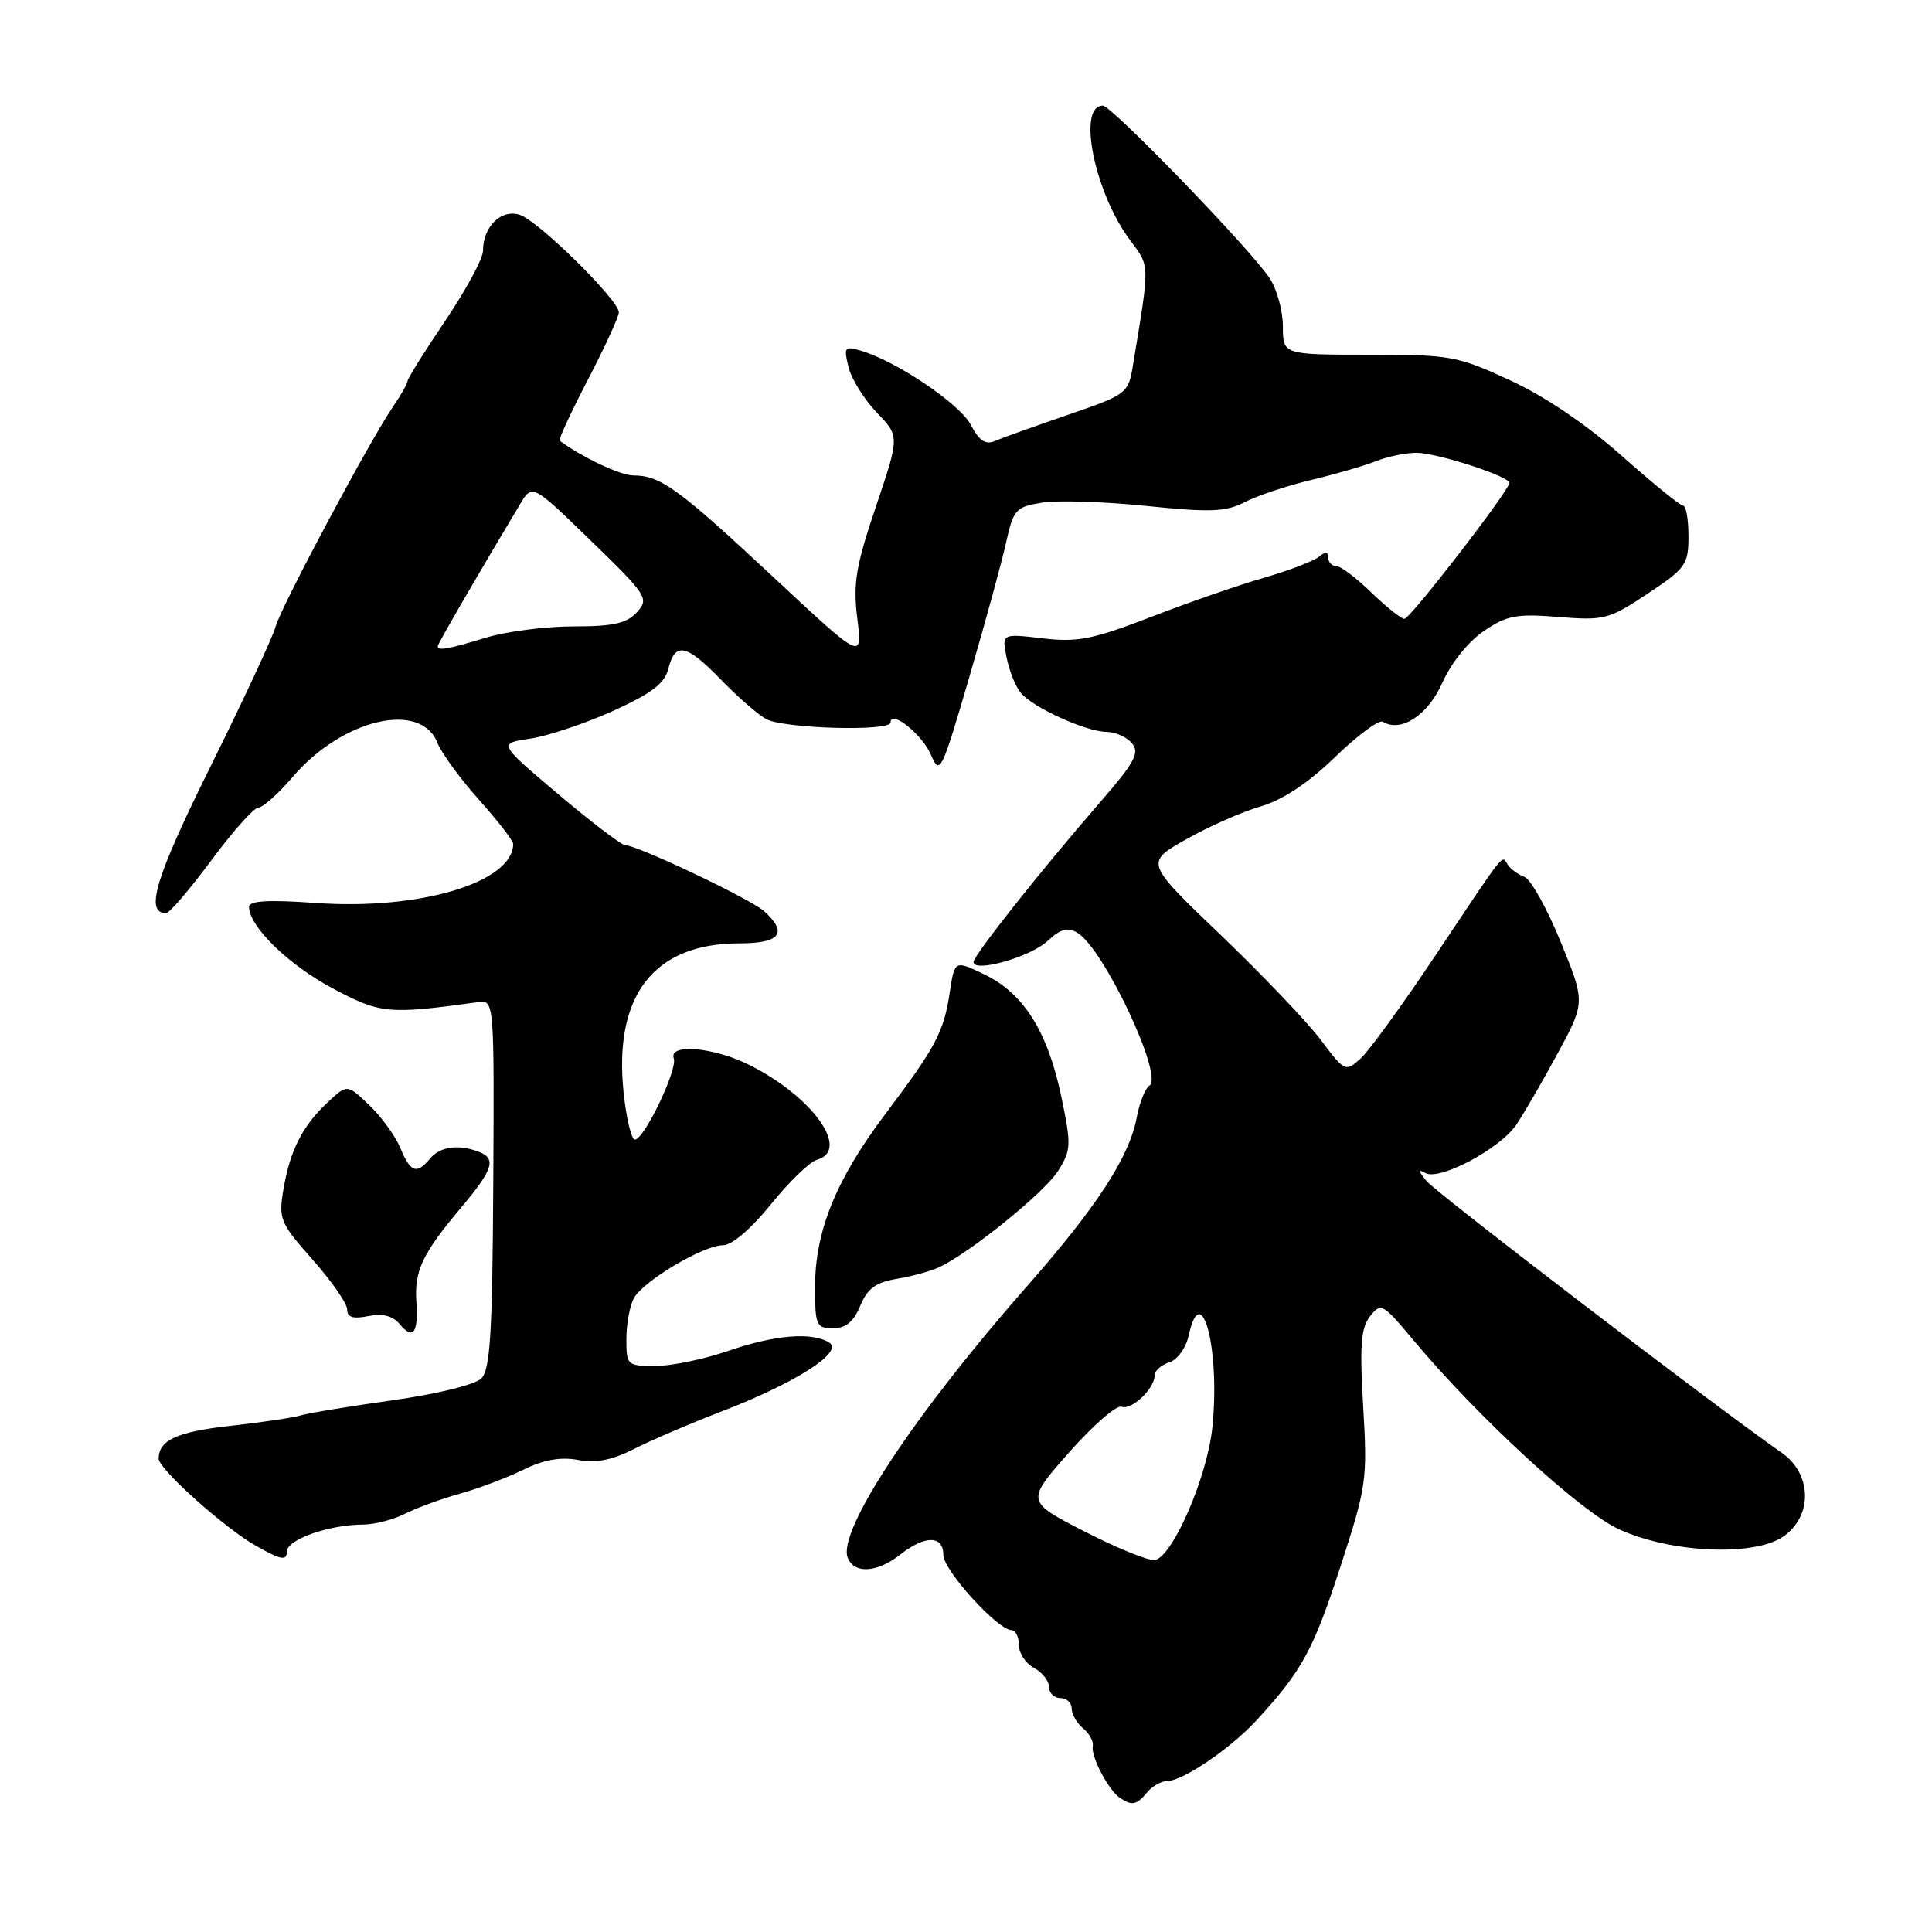 <?xml version="1.0" encoding="UTF-8" standalone="no"?>
<!DOCTYPE svg PUBLIC "-//W3C//DTD SVG 1.1//EN" "http://www.w3.org/Graphics/SVG/1.1/DTD/svg11.dtd" >
<svg xmlns="http://www.w3.org/2000/svg" xmlns:xlink="http://www.w3.org/1999/xlink" version="1.1" viewBox="0 0 256 256">
 <g >
 <path fill="currentColor"
d=" M 152.00 237.50 C 152.68 236.68 153.87 236.00 154.64 236.00 C 156.73 236.00 163.09 231.67 166.58 227.86 C 172.53 221.37 174.01 218.66 177.60 207.63 C 181.08 196.96 181.20 196.08 180.63 186.41 C 180.15 178.29 180.33 175.96 181.54 174.41 C 182.98 172.58 183.23 172.72 187.22 177.50 C 195.76 187.73 209.40 200.29 214.51 202.63 C 221.36 205.77 232.34 206.27 236.25 203.63 C 240.21 200.95 240.13 195.31 236.09 192.50 C 227.53 186.55 190.28 158.05 189.00 156.47 C 187.95 155.18 187.90 154.86 188.84 155.42 C 190.66 156.52 198.68 152.28 200.90 149.06 C 201.86 147.65 204.32 143.42 206.36 139.65 C 210.07 132.81 210.07 132.81 206.79 124.78 C 204.98 120.36 202.83 116.50 202.00 116.20 C 201.18 115.89 200.19 115.18 199.80 114.60 C 198.94 113.31 199.78 112.27 190.27 126.50 C 185.87 133.10 181.36 139.31 180.25 140.30 C 178.29 142.05 178.16 141.99 175.02 137.80 C 173.24 135.43 167.28 129.18 161.76 123.90 C 151.73 114.30 151.73 114.30 157.11 111.25 C 160.08 109.56 164.53 107.59 167.00 106.87 C 169.99 105.99 173.32 103.78 176.91 100.31 C 179.88 97.43 182.72 95.33 183.22 95.63 C 185.62 97.12 189.22 94.76 191.12 90.47 C 192.27 87.87 194.55 85.02 196.60 83.63 C 199.67 81.54 200.92 81.30 206.50 81.75 C 212.56 82.24 213.18 82.08 218.31 78.67 C 223.38 75.31 223.73 74.81 223.73 71.04 C 223.73 68.82 223.41 67.00 223.02 67.00 C 222.63 67.00 218.98 64.03 214.90 60.41 C 210.27 56.29 204.74 52.54 200.13 50.41 C 193.10 47.16 192.21 47.00 181.38 47.00 C 170.00 47.00 170.00 47.00 169.99 43.25 C 169.99 41.19 169.20 38.32 168.24 36.87 C 165.70 33.02 147.30 14.00 146.13 14.00 C 142.69 14.00 145.03 25.52 149.75 31.84 C 152.39 35.38 152.38 34.73 150.13 48.36 C 149.51 52.15 149.37 52.26 141.50 54.97 C 137.10 56.48 132.74 58.04 131.82 58.44 C 130.59 58.97 129.74 58.40 128.66 56.33 C 127.22 53.55 118.83 47.88 114.11 46.48 C 111.90 45.83 111.78 45.98 112.43 48.64 C 112.82 50.21 114.50 52.92 116.17 54.66 C 119.21 57.81 119.21 57.81 116.06 67.13 C 113.39 75.05 113.02 77.29 113.60 81.98 C 114.29 87.50 114.29 87.50 102.40 76.40 C 89.89 64.73 87.51 63.00 83.93 63.00 C 82.22 63.00 77.21 60.64 74.16 58.40 C 73.97 58.27 75.66 54.61 77.91 50.29 C 80.16 45.97 82.00 41.96 82.00 41.39 C 82.00 39.76 71.31 29.23 68.86 28.46 C 66.40 27.67 64.00 30.03 64.00 33.24 C 64.00 34.26 61.75 38.42 59.00 42.50 C 56.25 46.58 54.00 50.17 54.00 50.50 C 54.00 50.82 53.16 52.30 52.14 53.79 C 49.03 58.31 37.27 80.33 36.53 83.00 C 36.16 84.38 32.27 92.73 27.89 101.57 C 20.58 116.31 19.16 121.00 22.01 121.00 C 22.45 121.00 25.15 117.85 28.00 114.00 C 30.85 110.15 33.67 107.00 34.25 107.00 C 34.83 107.00 36.87 105.18 38.78 102.95 C 45.38 95.23 55.83 92.80 57.99 98.49 C 58.48 99.75 60.92 103.10 63.43 105.93 C 65.95 108.75 68.00 111.40 68.00 111.81 C 68.00 116.92 55.62 120.63 41.87 119.65 C 35.51 119.20 33.00 119.35 33.00 120.17 C 33.00 122.75 38.20 127.83 44.04 130.94 C 50.44 134.35 51.38 134.44 63.50 132.77 C 65.46 132.51 65.50 133.04 65.36 156.85 C 65.25 176.65 64.96 181.47 63.78 182.65 C 62.95 183.48 57.90 184.72 51.92 185.56 C 46.20 186.36 40.77 187.26 39.85 187.55 C 38.93 187.84 34.71 188.47 30.46 188.94 C 23.43 189.73 21.06 190.82 21.02 193.27 C 20.99 194.63 29.81 202.53 33.97 204.86 C 37.24 206.70 38.00 206.84 38.00 205.61 C 38.00 203.99 43.58 202.02 48.17 202.01 C 49.64 202.00 52.11 201.36 53.67 200.58 C 55.23 199.79 58.52 198.59 61.00 197.90 C 63.48 197.21 67.25 195.78 69.38 194.73 C 72.05 193.42 74.30 193.02 76.59 193.45 C 78.96 193.90 81.11 193.47 84.00 192.00 C 86.24 190.86 91.50 188.60 95.70 186.99 C 105.43 183.24 111.83 179.14 109.89 177.91 C 107.62 176.47 102.68 176.87 96.50 179.00 C 93.30 180.10 88.96 181.00 86.84 181.00 C 83.10 181.00 83.00 180.90 83.00 177.43 C 83.00 175.47 83.44 173.05 83.98 172.04 C 85.20 169.76 93.19 165.00 95.82 165.00 C 96.98 165.00 99.54 162.81 102.14 159.59 C 104.54 156.61 107.29 153.95 108.25 153.68 C 112.75 152.41 107.69 145.31 99.29 141.11 C 94.58 138.75 88.56 138.23 89.28 140.25 C 89.80 141.72 85.35 151.00 84.13 151.00 C 83.66 151.00 82.99 148.19 82.63 144.75 C 81.29 131.90 86.64 125.00 97.96 125.00 C 103.40 125.00 104.46 123.63 101.25 120.74 C 99.46 119.12 84.46 112.00 82.86 112.00 C 82.37 112.00 78.38 108.96 73.99 105.25 C 66.00 98.50 66.00 98.50 70.27 97.87 C 72.61 97.52 77.54 95.87 81.23 94.20 C 86.38 91.86 88.07 90.57 88.57 88.58 C 89.46 85.02 90.95 85.34 95.55 90.08 C 97.72 92.32 100.40 94.66 101.50 95.27 C 103.80 96.55 118.00 96.95 118.00 95.74 C 118.00 93.95 122.24 97.35 123.37 100.04 C 124.53 102.78 124.76 102.31 128.44 89.71 C 130.56 82.44 132.76 74.41 133.32 71.85 C 134.29 67.50 134.60 67.16 138.09 66.60 C 140.15 66.27 146.36 66.47 151.90 67.04 C 160.41 67.91 162.42 67.83 164.93 66.54 C 166.56 65.69 170.51 64.37 173.70 63.61 C 176.89 62.85 180.77 61.72 182.32 61.11 C 183.86 60.50 186.28 60.00 187.68 60.00 C 190.38 60.00 200.00 63.11 200.00 63.99 C 200.00 64.98 186.86 82.00 186.09 82.00 C 185.66 82.00 183.69 80.42 181.70 78.50 C 179.72 76.57 177.63 75.00 177.05 75.00 C 176.47 75.00 176.00 74.49 176.00 73.88 C 176.00 73.10 175.62 73.07 174.75 73.78 C 174.06 74.35 170.80 75.59 167.50 76.55 C 164.20 77.50 157.45 79.84 152.51 81.75 C 144.75 84.74 142.77 85.13 138.13 84.58 C 132.74 83.95 132.74 83.95 133.38 87.13 C 133.73 88.88 134.57 90.99 135.26 91.81 C 136.87 93.76 143.89 96.95 146.63 96.98 C 147.80 96.99 149.32 97.67 150.00 98.50 C 151.04 99.75 150.34 101.04 145.81 106.25 C 137.97 115.28 129.00 126.60 129.00 127.47 C 129.00 128.94 136.54 126.81 138.79 124.70 C 140.57 123.05 141.48 122.81 142.79 123.62 C 146.29 125.77 154.22 142.61 152.31 143.84 C 151.75 144.20 151.00 146.07 150.64 148.00 C 149.65 153.30 145.39 159.86 136.00 170.53 C 121.21 187.34 110.96 202.86 112.32 206.39 C 113.16 208.58 116.21 208.41 119.27 206.00 C 122.57 203.41 125.00 203.42 125.00 206.04 C 125.00 208.06 132.20 216.00 134.04 216.00 C 134.57 216.00 135.00 216.88 135.00 217.96 C 135.00 219.05 135.90 220.41 137.00 221.00 C 138.10 221.59 139.00 222.73 139.00 223.54 C 139.00 224.34 139.68 225.00 140.50 225.00 C 141.32 225.00 142.00 225.62 142.00 226.38 C 142.00 227.14 142.68 228.32 143.51 229.01 C 144.35 229.70 144.93 230.77 144.80 231.38 C 144.53 232.74 146.88 237.22 148.40 238.23 C 150.00 239.30 150.61 239.18 152.00 237.50 Z  M 55.17 172.46 C 54.89 168.37 55.98 166.09 61.16 159.94 C 65.37 154.93 65.80 153.52 63.42 152.61 C 60.76 151.59 58.31 151.93 57.00 153.50 C 55.21 155.66 54.40 155.37 53.05 152.12 C 52.39 150.53 50.54 147.98 48.93 146.44 C 46.01 143.64 46.01 143.64 43.41 146.07 C 40.07 149.19 38.41 152.47 37.55 157.64 C 36.90 161.54 37.13 162.07 41.43 166.92 C 43.94 169.75 46.00 172.72 46.00 173.51 C 46.00 174.55 46.77 174.80 48.81 174.39 C 50.70 174.01 52.04 174.35 52.95 175.44 C 54.74 177.60 55.45 176.65 55.17 172.46 Z  M 113.99 173.02 C 114.95 170.72 116.04 169.92 118.86 169.45 C 120.86 169.12 123.42 168.41 124.54 167.87 C 128.72 165.85 138.41 157.99 140.20 155.15 C 141.94 152.40 141.97 151.74 140.63 145.32 C 138.84 136.73 135.66 131.65 130.50 129.15 C 126.50 127.21 126.50 127.21 125.85 131.48 C 125.05 136.78 124.04 138.67 117.26 147.68 C 110.77 156.32 108.00 163.14 108.00 170.51 C 108.00 175.62 108.16 176.00 110.38 176.00 C 112.07 176.00 113.11 175.15 113.99 173.02 Z  M 143.71 202.93 C 135.93 198.94 135.93 198.94 141.67 192.44 C 144.82 188.87 147.95 186.15 148.61 186.40 C 149.93 186.91 153.00 184.00 153.00 182.24 C 153.00 181.63 153.87 180.86 154.93 180.52 C 156.01 180.18 157.15 178.61 157.51 176.95 C 159.21 169.19 161.71 178.93 160.64 189.17 C 159.95 195.79 155.33 206.38 153.00 206.71 C 152.18 206.83 148.00 205.13 143.71 202.93 Z  M 58.00 85.63 C 58.00 85.31 63.47 75.87 68.91 66.81 C 70.53 64.11 70.53 64.11 78.32 71.67 C 85.77 78.91 86.03 79.31 84.40 81.12 C 83.05 82.60 81.28 83.00 76.00 83.00 C 72.33 83.00 67.11 83.67 64.41 84.49 C 59.33 86.03 58.00 86.27 58.00 85.63 Z "/>
</g>
</svg>